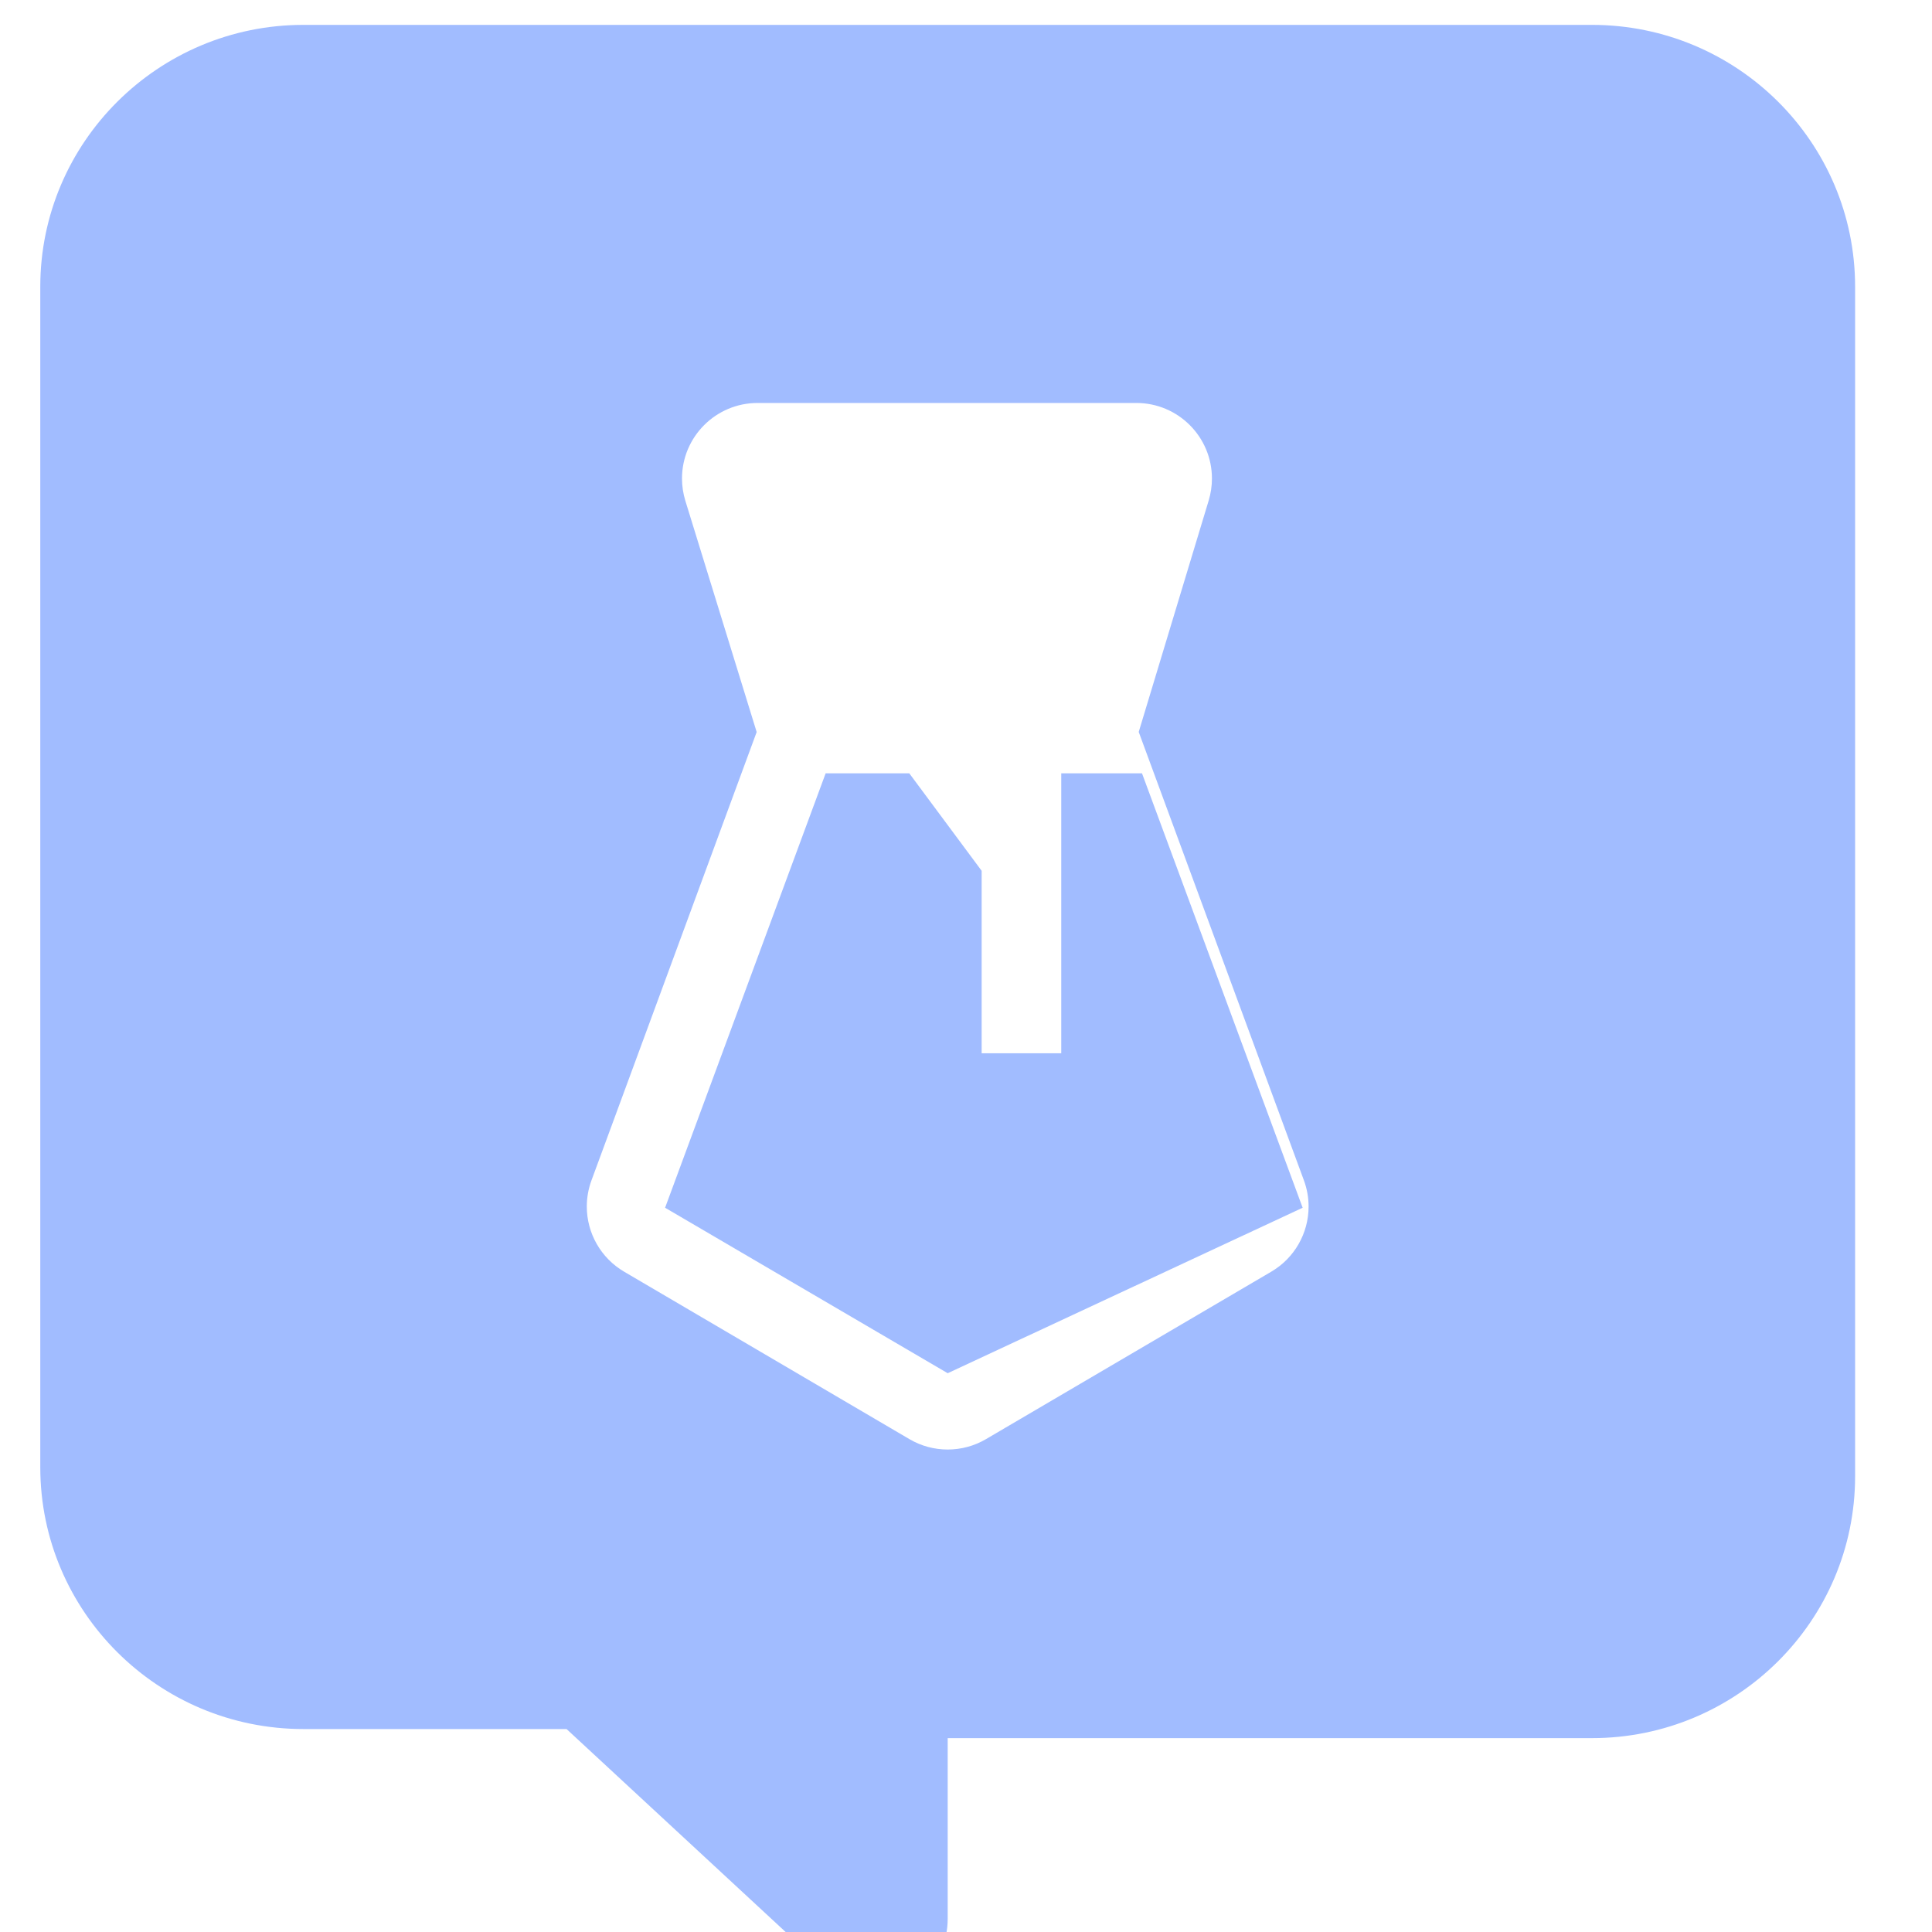 <?xml version="1.0" encoding="UTF-8"?>
<!DOCTYPE svg PUBLIC "-//W3C//DTD SVG 1.1//EN" "http://www.w3.org/Graphics/SVG/1.1/DTD/svg11.dtd">
<!-- Creator: CorelDRAW Standard 2021 (64-Bit 评估版) -->
<svg xmlns="http://www.w3.org/2000/svg" xml:space="preserve" width="40px" height="40px" version="1.1" style="shape-rendering:geometricPrecision; text-rendering:geometricPrecision; image-rendering:optimizeQuality; fill-rule:evenodd; clip-rule:evenodd"
viewBox="0 0 40 40"
 xmlns:xlink="http://www.w3.org/1999/xlink"
 xmlns:xodm="http://www.corel.com/coreldraw/odm/2003">
 <defs>
  <style type="text/css">
   <![CDATA[
    .fil0 {fill:#A1BCFF;fill-rule:nonzero}
   ]]>
  </style>
 </defs>
 <g id="图层_x0020_1">
  <g id="申请勤工俭学.svg">
   <path class="fil0" d="M32.96 0.515c3.006,0 5.448,2.429 5.448,5.421l0 24.628c0,2.991 -2.442,5.422 -5.448,5.422l-13.339 0 0 3.739c0,0.934 -0.752,1.495 -1.503,1.495 -0.376,0 -0.564,-0.188 -0.939,-0.374l-5.449 -5.048 -5.448 0c-3.006,0 -5.448,-2.43 -5.448,-5.42l0 -24.442c0,-2.99 2.442,-5.421 5.448,-5.421l26.678 0zm-9.433 7.828l-7.842 0c-0.864,0 -1.565,0.701 -1.565,1.565 0,0.157 0.024,0.312 0.07,0.462l1.476 4.786 -3.42 9.282c-0.064,0.174 -0.097,0.357 -0.097,0.541 0,0.556 0.294,1.069 0.773,1.35l5.907 3.467c0.24,0.141 0.513,0.215 0.792,0.215 0.278,0 0.552,-0.074 0.792,-0.215l5.907 -3.467c0.479,-0.281 0.773,-0.794 0.773,-1.35 0,-0.184 -0.033,-0.367 -0.097,-0.541l-3.42 -9.284 1.449 -4.793c0.044,-0.147 0.067,-0.3 0.067,-0.453 0,-0.864 -0.701,-1.565 -1.565,-1.565zm-3.203 9.686l0 3.778 1.648 0 0 -5.796 1.672 0 3.326 8.994 -7.349 3.426 -5.851 -3.426 3.324 -8.994 1.732 0 1.498 2.018z" p-id="2367"/>
  </g>
 </g>
</svg>
